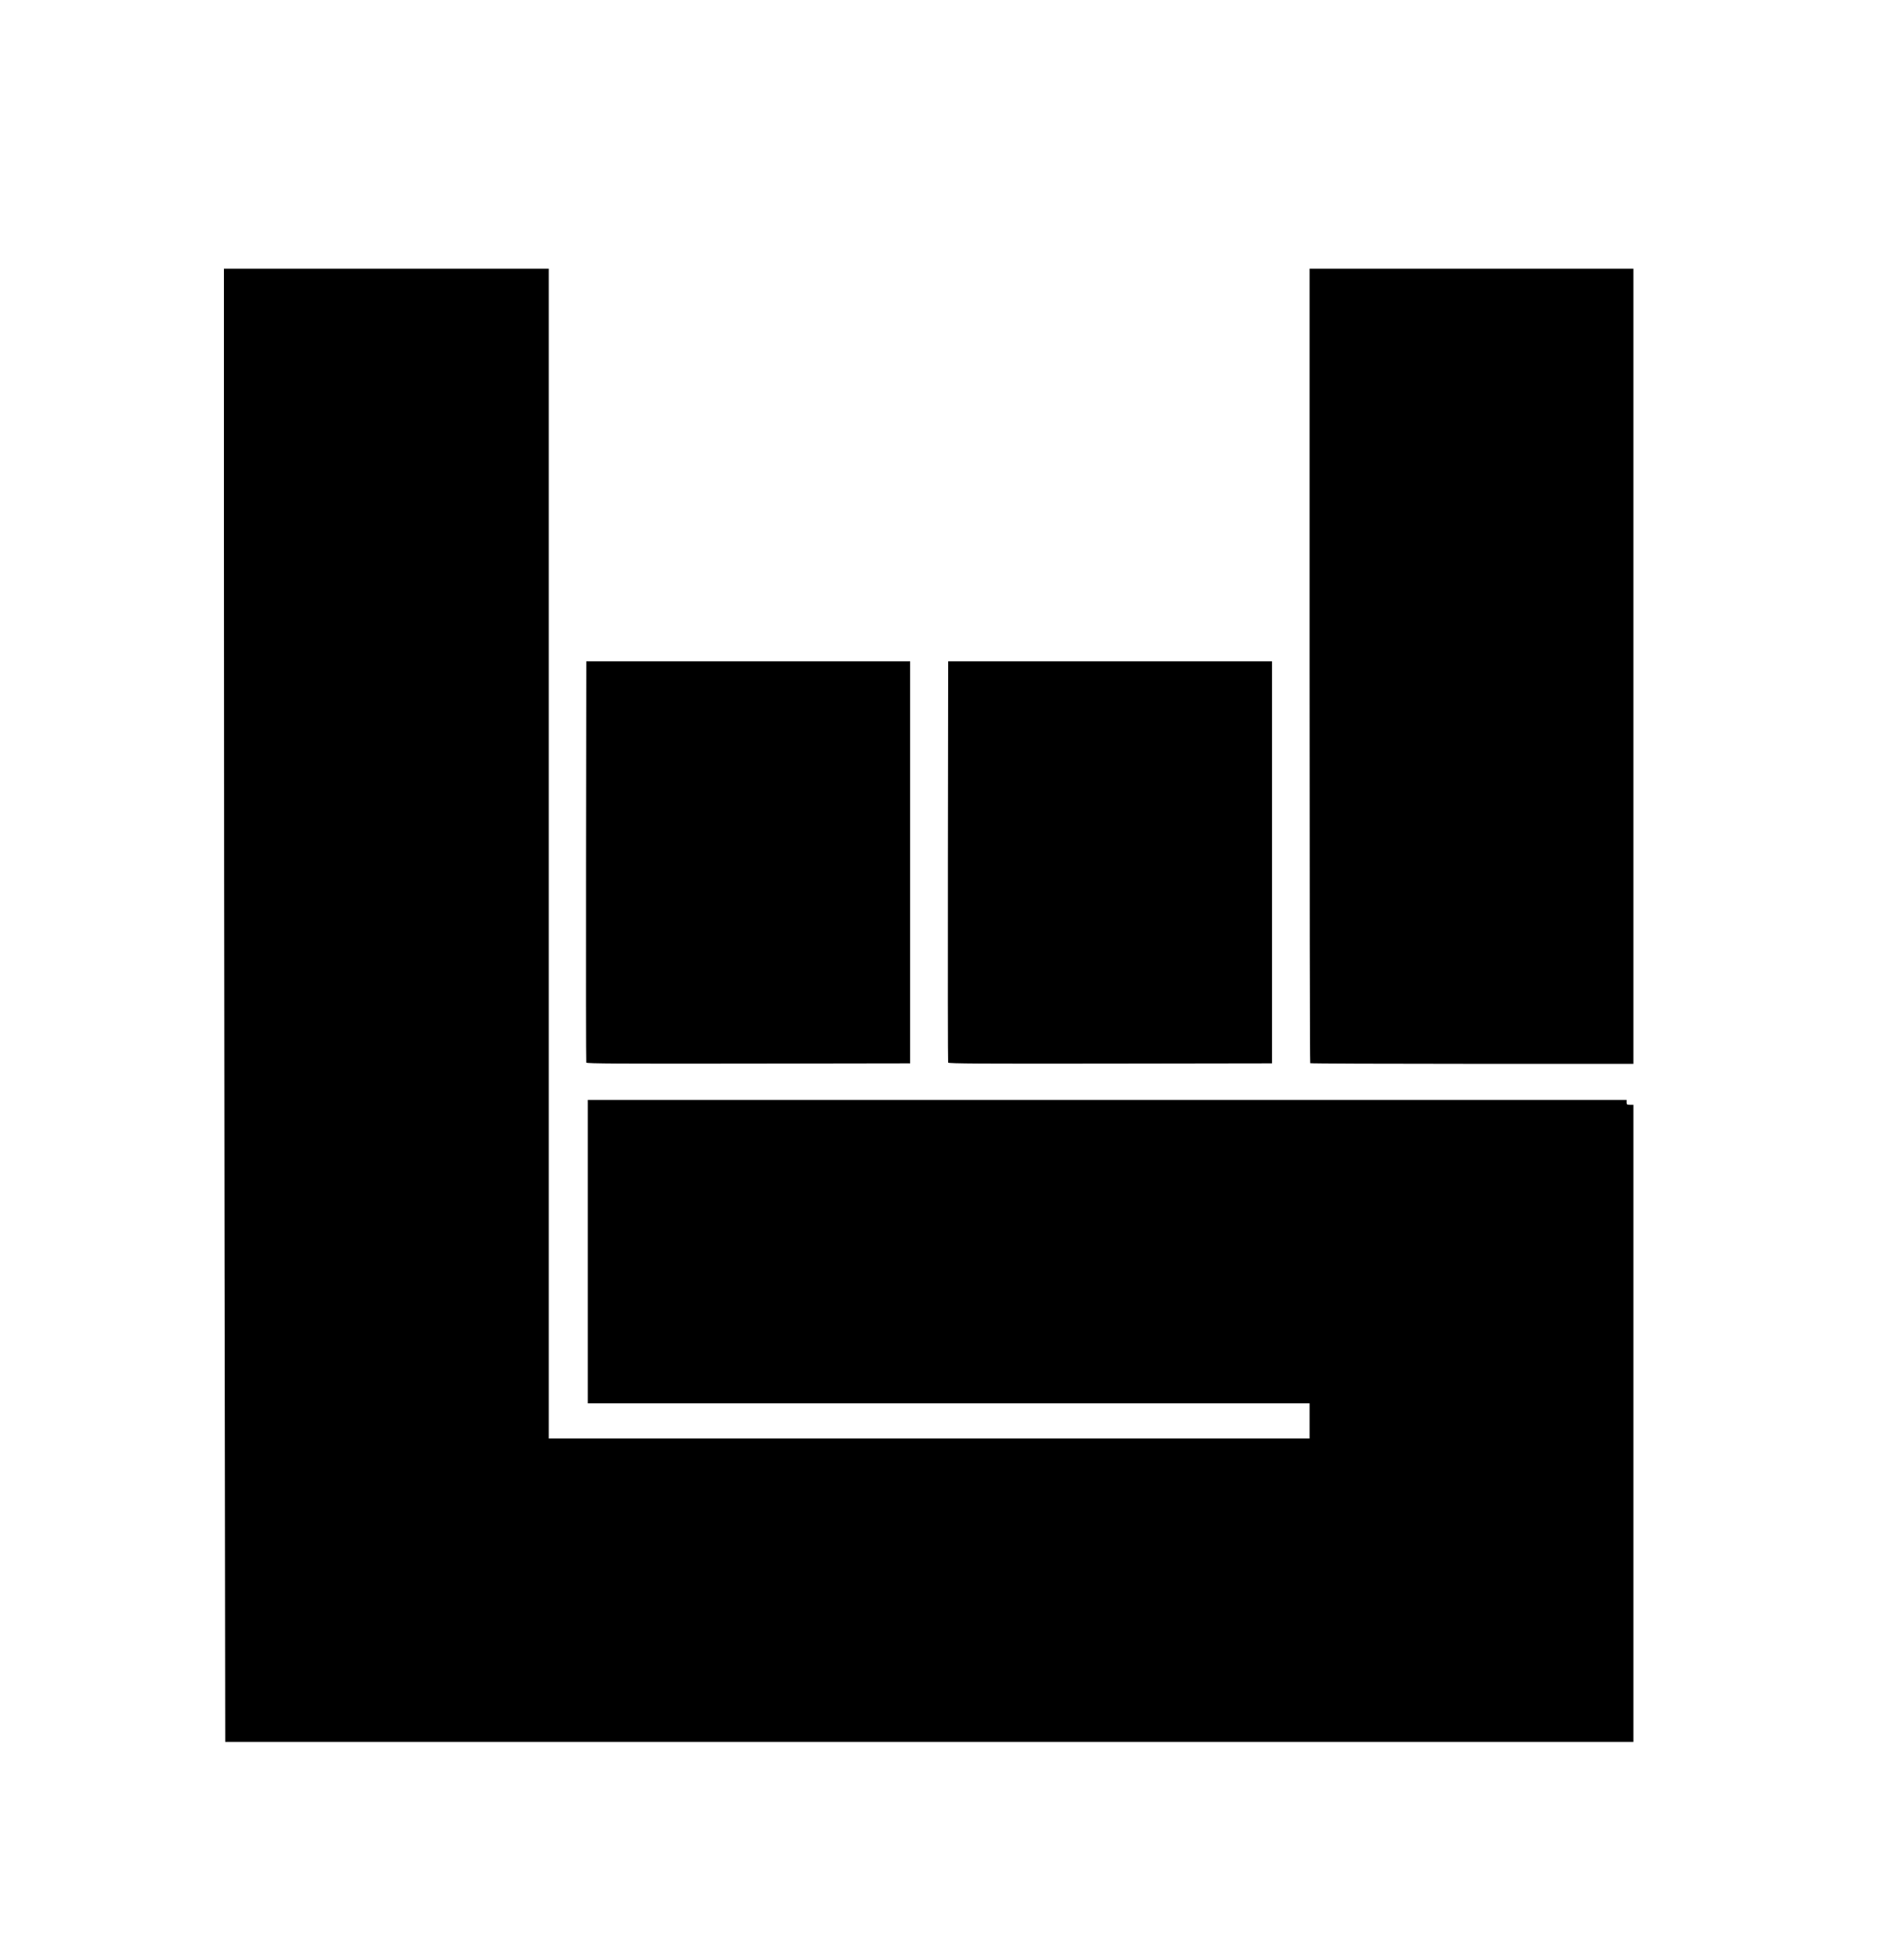 <?xml version="1.0" encoding="UTF-8" standalone="no"?>
<!-- Created with Inkscape (http://www.inkscape.org/) -->
<svg id="svg2" xmlns:rdf="http://www.w3.org/1999/02/22-rdf-syntax-ns#" xmlns="http://www.w3.org/2000/svg" height="2e3" viewBox="0 0 1952 2000" width="1952" version="1.1" xmlns:cc="http://creativecommons.org/ns#" xmlns:dc="http://purl.org/dc/elements/1.1/">
 <path id="path4138" d="m230.24 1310.6c-0.366-261.11-0.666-600.86-0.666-755l-0-280.25h166.5 166.5v599.5 599.5h390 390v-18-18h-370-370v-155.5-155.5h532.5 532.5v2.5c0 2.191 0.433 2.5 3.5 2.5h3.5v326.5 326.5h-721.83-721.83l-0.666-474.75zm370.8-221.5c-0.262-0.689-0.361-93.503-0.22-206.25l0.257-205h166 166v206 206l-165.78 0.253c-132.1 0.202-165.88 0-166.26-1zm371 0c-0.262-0.689-0.361-93.503-0.22-206.25l0.257-205h166 166v206 206l-165.78 0.253c-132.1 0.202-165.88 0-166.26-1zm371.2 0.58c-0.367-0.367-0.667-183.74-0.667-407.5v-406.83h166 166v407.5 407.5h-165.33c-90.933 0-165.63-0.3-166-0.667z"/>
</svg>
